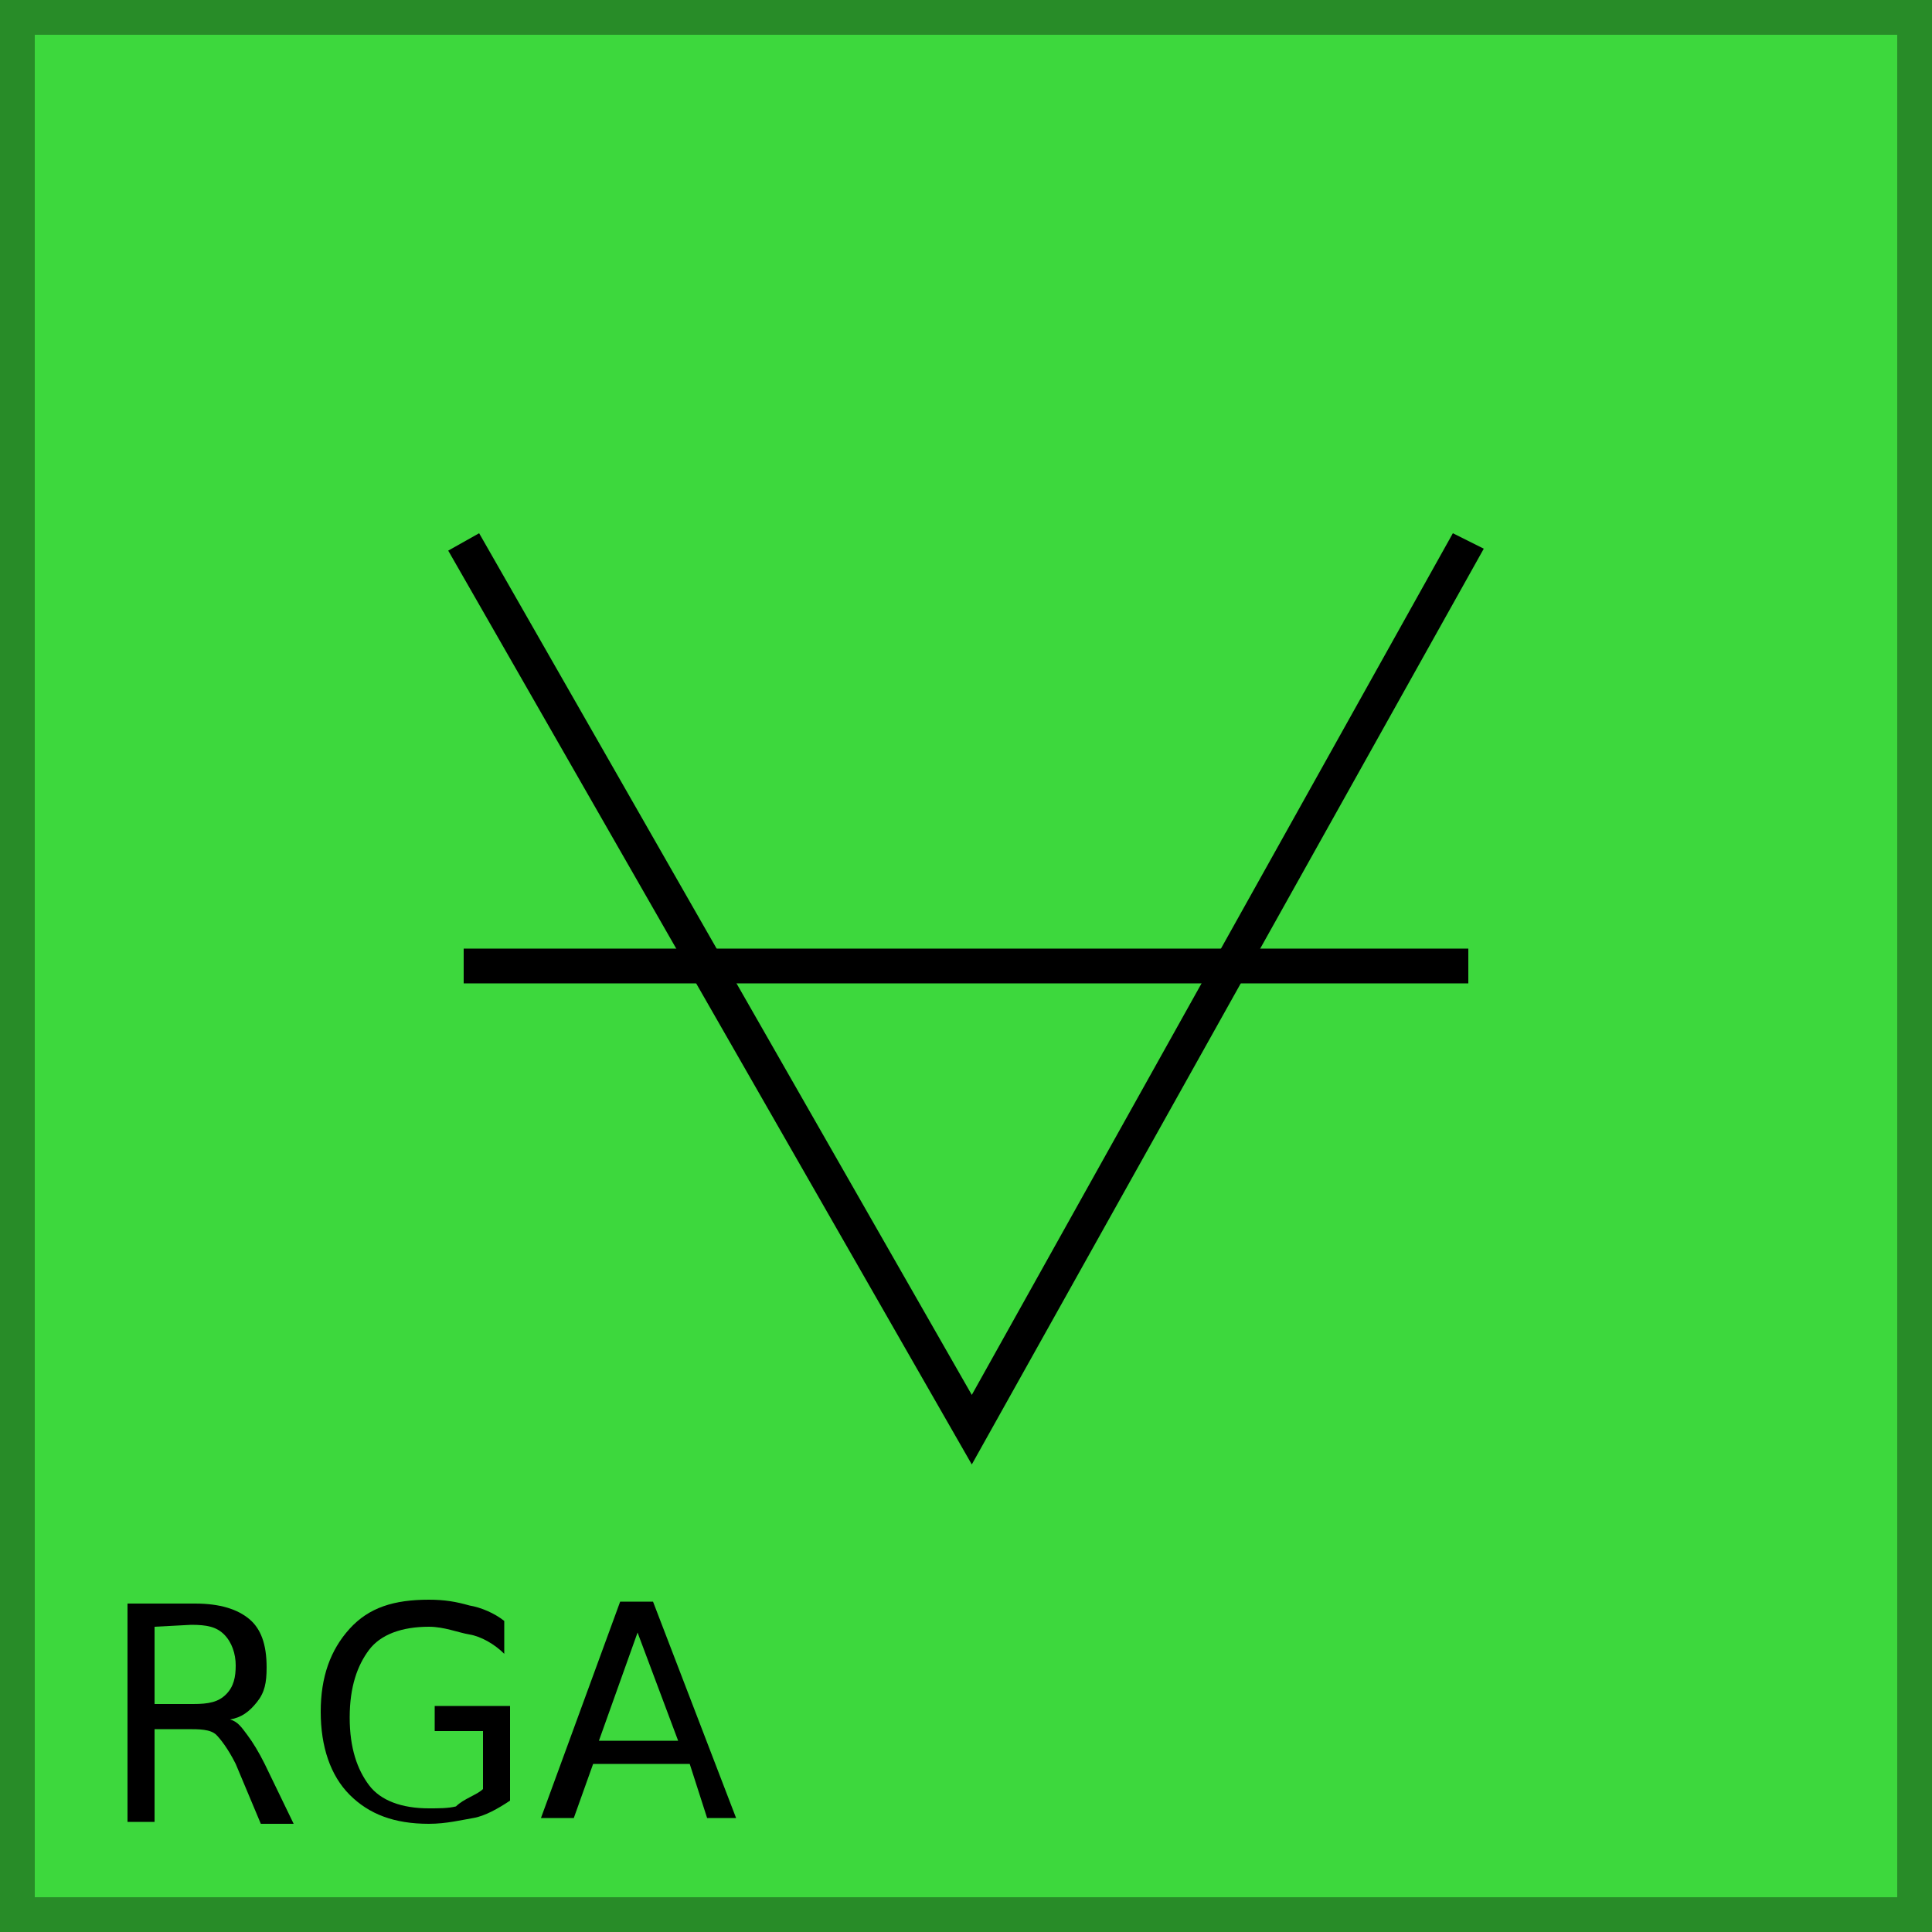 <?xml version="1.0" encoding="utf-8"?>
<!-- Generator: Adobe Illustrator 21.0.0, SVG Export Plug-In . SVG Version: 6.00 Build 0)  -->
<svg version="1.1" id="Layer_1" xmlns="http://www.w3.org/2000/svg" xmlns:xlink="http://www.w3.org/1999/xlink" x="0px" y="0px"
	 viewBox="0 0 100 100" style="enable-background:new 0 0 100 100;" xml:space="preserve">
<style type="text/css">
	.st0{fill:#3DD83D;}
	.st1{fill:#288C28;}
	.st2{enable-background:new    ;}
</style>
<g id="Layer_1_1_">
	<g id="Layer_2">
	</g>
	<g>
		<g>
			<rect x="0.9" y="0.9" class="st0" width="98.2" height="98.2"/>
			<path class="st1" d="M100,100H0V0h100V100z M1.8,98.2h96.4V1.8H1.8V98.2z"/>
		</g>
		<g>
			<polygon points="50.3,75.8 23.2,28.5 24.8,27.6 50.3,72.2 75.2,27.6 76.8,28.4 			"/>
		</g>
		<g>
			<rect x="24" y="49.1" width="52" height="1.8"/>
		</g>
	</g>
</g>
<g id="Layer_2_2_">
	<g class="st2">
		<path d="M11.9,89c0.4,0.1,0.6,0.4,0.9,0.8c0.3,0.4,0.6,0.9,0.9,1.5l1.5,3.1h-1.7l-1.3-3.1c-0.4-0.8-0.8-1.3-1-1.5
			c-0.3-0.3-0.9-0.3-1.5-0.3H8v4.8H6.6V83h3.5c1.3,0,2.2,0.3,2.8,0.8c0.6,0.5,0.9,1.3,0.9,2.5c0,0.8-0.1,1.3-0.5,1.8
			S12.5,88.9,11.9,89z M8,84.2v4H10c0.8,0,1.3-0.1,1.7-0.5s0.5-0.9,0.5-1.5S12,85,11.6,84.6c-0.4-0.4-0.9-0.5-1.7-0.5L8,84.2L8,84.2
			z"/>
		<path d="M25,92.6v-3h-2.5v-1.3h3.9v4.9c-0.6,0.4-1.3,0.8-1.9,0.9s-1.4,0.3-2.3,0.3c-1.8,0-3.1-0.5-4.1-1.5s-1.5-2.5-1.5-4.3
			s0.5-3.2,1.5-4.3s2.3-1.5,4.1-1.5c0.8,0,1.4,0.1,2.1,0.3c0.6,0.1,1.3,0.4,1.8,0.8v1.7c-0.5-0.5-1.2-0.9-1.8-1s-1.3-0.4-2.1-0.4
			c-1.4,0-2.5,0.4-3.1,1.2s-1,1.9-1,3.5s0.4,2.7,1,3.5s1.7,1.2,3.1,1.2c0.5,0,1,0,1.4-0.1C24,93.1,24.7,92.9,25,92.6z"/>
		<path d="M32.1,82.9h1.7l4.3,11.2h-1.5l-0.9-2.8h-5l-1,2.8H28L32.1,82.9z M33,84.5L31,90.1h4.1L33,84.5z"/>
	</g>
</g>
</svg>
